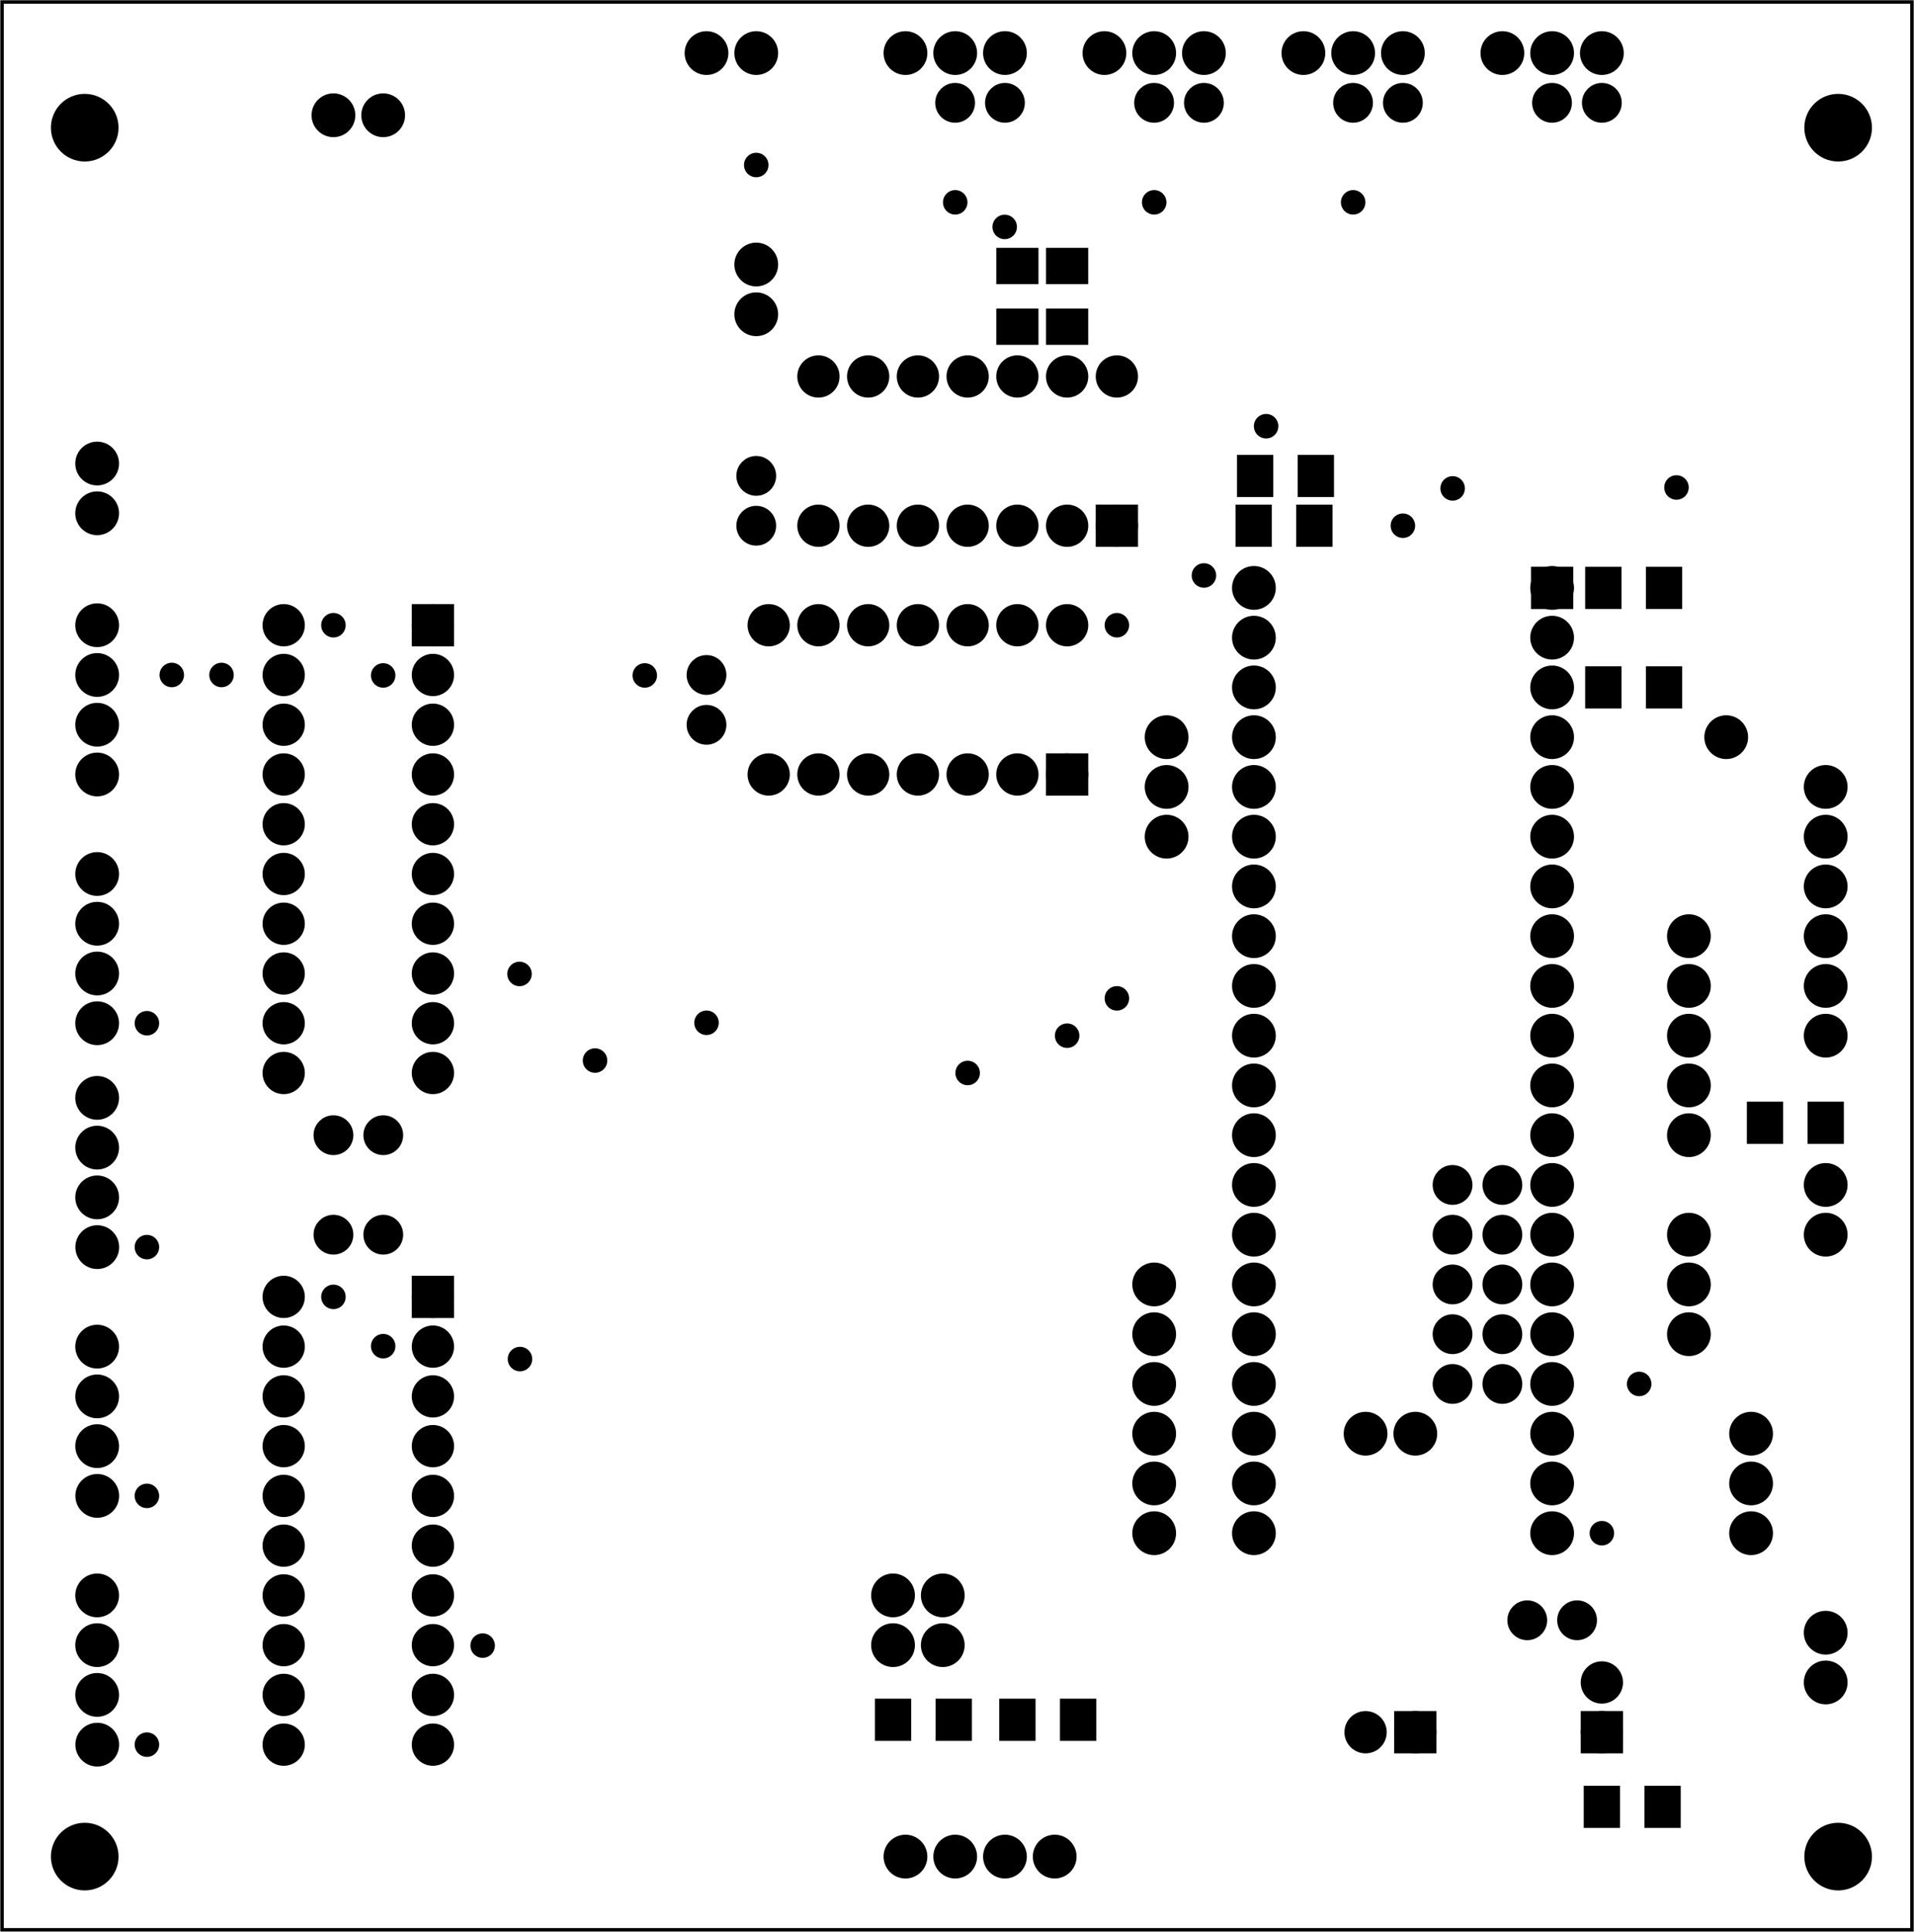 <?xml version='1.0' encoding='UTF-8' standalone='no'?>
<!-- Created with Fritzing (https://fritzing.org/) -->
<svg xmlns="http://www.w3.org/2000/svg" y="0in" x="0in"  baseProfile="tiny" version="1.2" height="3.883in" width="3.848in" viewBox="0 0 277.03 279.564" xmlns:svg="http://www.w3.org/2000/svg">
 <g transform="matrix(-1, 0, 0, 1, 277.03, 0)">
  <g partID="57730">
   <g id="board" >
    <rect id="boardoutline" fill-opacity="0.5" y="0.288" x="0.288"  stroke="black" stroke-width="0.5" fill="none" height="278.988" width="276.454"/>
   </g>
  </g>
  <g partID="1111551">
   <g transform="translate(249.156,94.663)">
    <g id="copper1" >
     <circle cx="3.017" r="0.992" id="connector0pin"  cy="3.017" stroke="black" stroke-width="1.57" fill="black"/>
    </g>
   </g>
  </g>
  <g partID="1124331">
   <g transform="translate(31.356,67.53)">
    <g id="copper1" >
     <circle cx="3.017" r="0.992" id="connector0pin"  cy="3.017" stroke="black" stroke-width="1.57" fill="black"/>
    </g>
   </g>
  </g>
  <g partID="1078811">
   <g transform="translate(42.294,12.001)">
    <g id="copper1" >
     <circle id="connector0pin" cx="2.88" r="1.8"  cy="2.88" stroke="black" stroke-width="2.16" fill="black"/>
     <circle id="connector1pin" cx="10.093" r="1.8"  cy="2.88" stroke="black" stroke-width="2.16" fill="black"/>
    </g>
   </g>
  </g>
  <g partID="1074351">
   <g transform="translate(128.694,12.001)">
    <g id="copper1" >
     <circle id="connector0pin" cx="2.88" r="1.8"  cy="2.88" stroke="black" stroke-width="2.16" fill="black"/>
     <circle id="connector1pin" cx="10.093" r="1.8"  cy="2.88" stroke="black" stroke-width="2.16" fill="black"/>
    </g>
   </g>
  </g>
  <g partID="1070871">
   <g transform="translate(99.894,12.001)">
    <g id="copper1" >
     <circle id="connector0pin" cx="2.88" r="1.8"  cy="2.88" stroke="black" stroke-width="2.16" fill="black"/>
     <circle id="connector1pin" cx="10.093" r="1.8"  cy="2.88" stroke="black" stroke-width="2.16" fill="black"/>
    </g>
   </g>
  </g>
  <g partID="1068341">
   <g transform="translate(71.094,12.001)">
    <g id="copper1" >
     <circle id="connector0pin" cx="2.88" r="1.8"  cy="2.88" stroke="black" stroke-width="2.16" fill="black"/>
     <circle id="connector1pin" cx="10.093" r="1.8"  cy="2.88" stroke="black" stroke-width="2.16" fill="black"/>
    </g>
   </g>
  </g>
  <g partID="1090061">
   <g transform="translate(56.694,197.401)">
    <g id="copper1" >
     <circle id="connector0pin" cx="2.88" r="1.8"  cy="2.88" stroke="black" stroke-width="2.16" fill="black"/>
     <circle id="connector1pin" cx="10.093" r="1.8"  cy="2.88" stroke="black" stroke-width="2.16" fill="black"/>
    </g>
   </g>
  </g>
  <g partID="1085391">
   <g transform="translate(56.694,190.201)">
    <g id="copper1" >
     <circle id="connector0pin" cx="2.88" r="1.8"  cy="2.88" stroke="black" stroke-width="2.16" fill="black"/>
     <circle id="connector1pin" cx="10.093" r="1.8"  cy="2.88" stroke="black" stroke-width="2.16" fill="black"/>
    </g>
   </g>
  </g>
  <g partID="1085261">
   <g transform="translate(56.694,183.001)">
    <g id="copper1" >
     <circle id="connector0pin" cx="2.88" r="1.8"  cy="2.88" stroke="black" stroke-width="2.16" fill="black"/>
     <circle id="connector1pin" cx="10.093" r="1.8"  cy="2.88" stroke="black" stroke-width="2.16" fill="black"/>
    </g>
   </g>
  </g>
  <g partID="1085131">
   <g transform="translate(56.694,175.801)">
    <g id="copper1" >
     <circle id="connector0pin" cx="2.88" r="1.8"  cy="2.88" stroke="black" stroke-width="2.16" fill="black"/>
     <circle id="connector1pin" cx="10.093" r="1.8"  cy="2.88" stroke="black" stroke-width="2.16" fill="black"/>
    </g>
   </g>
  </g>
  <g partID="1084991">
   <g transform="translate(56.694,168.601)">
    <g id="copper1" >
     <circle id="connector0pin" cx="2.88" r="1.8"  cy="2.88" stroke="black" stroke-width="2.16" fill="black"/>
     <circle id="connector1pin" cx="10.093" r="1.8"  cy="2.88" stroke="black" stroke-width="2.16" fill="black"/>
    </g>
   </g>
  </g>
  <g partID="1097010">
   <g transform="translate(9.939,159.221)">
    <g id="copper1" >
     <rect id="connector0pad" fill-opacity="1" y="0.567" x="0.567"  stroke="black" stroke-width="0.72" fill="black" height="5.386" width="4.535"/>
     <rect id="connector1pad" fill-opacity="1" y="0.567" x="9.354"  stroke="black" stroke-width="0.72" fill="black" height="5.386" width="4.535"/>
    </g>
   </g>
  </g>
  <g partID="1053350">
   <g transform="translate(33.551,258.221)">
    <g id="copper1" >
     <rect id="connector0pad" fill-opacity="1" y="0.567" x="0.567"  stroke="black" stroke-width="0.72" fill="black" height="5.386" width="4.535"/>
     <rect id="connector1pad" fill-opacity="1" y="0.567" x="9.354"  stroke="black" stroke-width="0.72" fill="black" height="5.386" width="4.535"/>
    </g>
   </g>
  </g>
  <g partID="1056651">
   <g transform="translate(36.756,197.263)">
    <g id="copper1" >
     <circle cx="3.017" r="0.992" id="connector0pin"  cy="3.017" stroke="black" stroke-width="1.57" fill="black"/>
    </g>
   </g>
  </g>
  <g partID="1057191">
   <g transform="translate(45.88,231.601)">
    <g id="copper1" >
     <circle id="connector0pin" cx="2.88" r="1.8"  cy="2.88" stroke="black" stroke-width="2.16" fill="black"/>
     <circle id="connector1pin" cx="10.093" r="1.8"  cy="2.88" stroke="black" stroke-width="2.16" fill="black"/>
    </g>
   </g>
  </g>
  <g partID="1039831">
   <g transform="translate(119.334,273.721)">
    <g transform="matrix(0,-1,1,0,0,0)">
     <g id="copper1" >
      <g id="copper0" >
       <circle cx="5.04" id="connector0pin" r="2.088"  cy="5.04" stroke="black" stroke-width="2.16" fill="black"/>
       <circle cx="5.04" id="connector1pin" r="2.088"  cy="12.24" stroke="black" stroke-width="2.16" fill="black"/>
       <circle cx="5.04" id="connector2pin" r="2.088"  cy="19.44" stroke="black" stroke-width="2.16" fill="black"/>
       <circle cx="5.04" id="connector3pin" r="2.088"  cy="26.64" stroke="black" stroke-width="2.16" fill="black"/>
      </g>
     </g>
    </g>
   </g>
  </g>
  <g partID="1044030">
   <g transform="translate(132.608,252.14)">
    <g transform="matrix(-1,0,0,-1,0,0)">
     <g id="copper1" >
      <rect id="connector0pad" fill-opacity="1" y="0.567" x="0.567"  stroke="black" stroke-width="0.72" fill="black" height="5.386" width="4.535"/>
      <rect id="connector1pad" fill-opacity="1" y="0.567" x="9.354"  stroke="black" stroke-width="0.72" fill="black" height="5.386" width="4.535"/>
     </g>
    </g>
   </g>
  </g>
  <g partID="1044080">
   <g transform="translate(150.608,252.14)">
    <g transform="matrix(-1,0,0,-1,0,0)">
     <g id="copper1" >
      <rect id="connector0pad" fill-opacity="1" y="0.567" x="0.567"  stroke="black" stroke-width="0.72" fill="black" height="5.386" width="4.535"/>
      <rect id="connector1pad" fill-opacity="1" y="0.567" x="9.354"  stroke="black" stroke-width="0.72" fill="black" height="5.386" width="4.535"/>
     </g>
    </g>
   </g>
  </g>
  <g partID="1019471">
   <g transform="translate(67.134,212.521)">
    <g transform="matrix(0,-1,1,0,0,0)">
     <g id="copper1" >
      <g id="copper0" >
       <circle cx="5.04" id="connector0pin" r="2.088"  cy="5.04" stroke="black" stroke-width="2.16" fill="black"/>
       <circle cx="5.04" id="connector1pin" r="2.088"  cy="12.24" stroke="black" stroke-width="2.16" fill="black"/>
      </g>
     </g>
    </g>
   </g>
  </g>
  <g partID="1026741">
   <g transform="translate(216.534,21.721)">
    <g transform="matrix(0,-1,1,0,0,0)">
     <g id="copper1" >
      <g id="copper0" >
       <circle cx="5.04" id="connector0pin" r="2.088"  cy="5.04" stroke="black" stroke-width="2.16" fill="black"/>
       <circle cx="5.04" id="connector1pin" r="2.088"  cy="12.24" stroke="black" stroke-width="2.16" fill="black"/>
      </g>
     </g>
    </g>
   </g>
  </g>
  <g partID="1039091">
   <g transform="translate(135.534,235.921)">
    <g transform="matrix(0,-1,1,0,0,0)">
     <g id="copper1" >
      <g id="copper0" >
       <circle cx="5.04" id="connector0pin" r="2.088"  cy="5.04" stroke="black" stroke-width="2.16" fill="black"/>
       <circle cx="5.04" id="connector1pin" r="2.088"  cy="12.24" stroke="black" stroke-width="2.16" fill="black"/>
      </g>
     </g>
    </g>
   </g>
  </g>
  <g partID="1034371">
   <g transform="translate(135.534,243.121)">
    <g transform="matrix(0,-1,1,0,0,0)">
     <g id="copper1" >
      <g id="copper0" >
       <circle cx="5.04" id="connector0pin" r="2.088"  cy="5.04" stroke="black" stroke-width="2.16" fill="black"/>
       <circle cx="5.04" id="connector1pin" r="2.088"  cy="12.24" stroke="black" stroke-width="2.16" fill="black"/>
      </g>
     </g>
    </g>
   </g>
  </g>
  <g partID="987581">
   <g transform="translate(204.156,235.13)">
    <g id="copper1" >
     <circle cx="3.017" r="0.992" id="connector0pin"  cy="3.017" stroke="black" stroke-width="1.57" fill="black"/>
    </g>
   </g>
  </g>
  <g partID="989521">
   <g transform="translate(70.956,73.063)">
    <g id="copper1" >
     <circle cx="3.017" r="0.992" id="connector0pin"  cy="3.017" stroke="black" stroke-width="1.57" fill="black"/>
    </g>
   </g>
  </g>
  <g partID="991431">
   <g transform="translate(63.756,67.663)">
    <g id="copper1" >
     <circle cx="3.017" r="0.992" id="connector0pin"  cy="3.017" stroke="black" stroke-width="1.57" fill="black"/>
    </g>
   </g>
  </g>
  <g partID="992701">
   <g transform="translate(218.556,94.73)">
    <g id="copper1" >
     <circle cx="3.017" r="0.992" id="connector0pin"  cy="3.017" stroke="black" stroke-width="1.57" fill="black"/>
    </g>
   </g>
  </g>
  <g partID="993451">
   <g transform="translate(218.556,191.797)">
    <g id="copper1" >
     <circle cx="3.017" r="0.992" id="connector0pin"  cy="3.017" stroke="black" stroke-width="1.57" fill="black"/>
    </g>
   </g>
  </g>
  <g partID="1001651">
   <g transform="translate(218.68,175.801)">
    <g id="copper1" >
     <circle id="connector0pin" cx="2.88" r="1.8"  cy="2.88" stroke="black" stroke-width="2.16" fill="black"/>
     <circle id="connector1pin" cx="10.093" r="1.8"  cy="2.88" stroke="black" stroke-width="2.16" fill="black"/>
    </g>
   </g>
  </g>
  <g partID="999741">
   <g transform="translate(218.68,161.401)">
    <g id="copper1" >
     <circle id="connector0pin" cx="2.88" r="1.8"  cy="2.88" stroke="black" stroke-width="2.16" fill="black"/>
     <circle id="connector1pin" cx="10.093" r="1.8"  cy="2.88" stroke="black" stroke-width="2.16" fill="black"/>
    </g>
   </g>
  </g>
  <g partID="1005031">
   <g transform="translate(187.89,150.463)">
    <g id="copper1" >
     <circle cx="3.017" r="0.992" id="connector0pin"  cy="3.017" stroke="black" stroke-width="1.57" fill="black"/>
    </g>
   </g>
  </g>
  <g partID="1005391">
   <g transform="translate(180.69,94.73)">
    <g id="copper1" >
     <circle cx="3.017" r="0.992" id="connector0pin"  cy="3.017" stroke="black" stroke-width="1.57" fill="black"/>
    </g>
   </g>
  </g>
  <g partID="963301">
   <g transform="translate(128.596,29.823)">
    <g id="copper1" >
     <circle cx="3.017" r="0.992" id="connector0pin"  cy="3.017" stroke="black" stroke-width="1.57" fill="black"/>
    </g>
   </g>
  </g>
  <g partID="963501">
   <g transform="translate(90.756,58.663)">
    <g id="copper1" >
     <circle cx="3.017" r="0.992" id="connector0pin"  cy="3.017" stroke="black" stroke-width="1.57" fill="black"/>
    </g>
   </g>
  </g>
  <g partID="968411">
   <g transform="translate(171.756,144.997)">
    <g id="copper1" >
     <circle cx="3.017" r="0.992" id="connector0pin"  cy="3.017" stroke="black" stroke-width="1.57" fill="black"/>
    </g>
   </g>
  </g>
  <g partID="970401">
   <g transform="translate(198.823,137.93)">
    <g id="copper1" >
     <circle cx="3.017" r="0.992" id="connector0pin"  cy="3.017" stroke="black" stroke-width="1.57" fill="black"/>
    </g>
   </g>
  </g>
  <g partID="971961">
   <g transform="translate(198.756,193.663)">
    <g id="copper1" >
     <circle cx="3.017" r="0.992" id="connector0pin"  cy="3.017" stroke="black" stroke-width="1.57" fill="black"/>
    </g>
   </g>
  </g>
  <g partID="972611">
   <g transform="translate(133.956,152.263)">
    <g id="copper1" >
     <circle cx="3.017" r="0.992" id="connector0pin"  cy="3.017" stroke="black" stroke-width="1.57" fill="black"/>
    </g>
   </g>
  </g>
  <g partID="977931">
   <g transform="translate(112.356,87.463)">
    <g id="copper1" >
     <circle cx="3.017" r="0.992" id="connector0pin"  cy="3.017" stroke="black" stroke-width="1.57" fill="black"/>
    </g>
   </g>
  </g>
  <g partID="978111">
   <g transform="translate(99.756,80.263)">
    <g id="copper1" >
     <circle cx="3.017" r="0.992" id="connector0pin"  cy="3.017" stroke="black" stroke-width="1.57" fill="black"/>
    </g>
   </g>
  </g>
  <g partID="957261">
   <g transform="translate(78.156,26.263)">
    <g id="copper1" >
     <circle cx="3.017" r="0.992" id="connector0pin"  cy="3.017" stroke="black" stroke-width="1.57" fill="black"/>
    </g>
   </g>
  </g>
  <g partID="957361">
   <g transform="translate(106.956,26.263)">
    <g id="copper1" >
     <circle cx="3.017" r="0.992" id="connector0pin"  cy="3.017" stroke="black" stroke-width="1.57" fill="black"/>
    </g>
   </g>
  </g>
  <g partID="957461">
   <g transform="translate(135.756,26.263)">
    <g id="copper1" >
     <circle cx="3.017" r="0.992" id="connector0pin"  cy="3.017" stroke="black" stroke-width="1.57" fill="black"/>
    </g>
   </g>
  </g>
  <g partID="957861">
   <g transform="translate(162.534,33.241)">
    <g id="copper1" >
     <g id="copper0" >
      <circle cx="5.04" id="connector0pin" r="2.088"  cy="5.04" stroke="black" stroke-width="2.16" fill="black"/>
      <circle cx="5.04" id="connector1pin" r="2.088"  cy="12.24" stroke="black" stroke-width="2.16" fill="black"/>
     </g>
    </g>
   </g>
  </g>
  <g partID="959161">
   <g transform="translate(164.556,20.863)">
    <g id="copper1" >
     <circle cx="3.017" r="0.992" id="connector0pin"  cy="3.017" stroke="black" stroke-width="1.57" fill="black"/>
    </g>
   </g>
  </g>
  <g partID="921121">
   <g transform="translate(164.694,78.961)">
    <g transform="matrix(0,-1,1,0,0,0)">
     <g id="copper1" >
      <circle id="connector0pin" cx="2.88" r="1.8"  cy="2.88" stroke="black" stroke-width="2.16" fill="black"/>
      <circle id="connector1pin" cx="10.093" r="1.8"  cy="2.88" stroke="black" stroke-width="2.16" fill="black"/>
     </g>
    </g>
   </g>
  </g>
  <g partID="948431">
   <g transform="translate(119.556,146.863)">
    <g id="copper1" >
     <circle cx="3.017" r="0.992" id="connector0pin"  cy="3.017" stroke="black" stroke-width="1.57" fill="black"/>
    </g>
   </g>
  </g>
  <g partID="950631">
   <g transform="translate(171.894,107.774)">
    <g transform="matrix(0,-1,1,0,0,0)">
     <g id="copper1" >
      <circle id="connector0pin" cx="2.88" r="1.8"  cy="2.88" stroke="black" stroke-width="2.16" fill="black"/>
      <circle id="connector1pin" cx="10.093" r="1.8"  cy="2.88" stroke="black" stroke-width="2.16" fill="black"/>
     </g>
    </g>
   </g>
  </g>
  <g partID="849501">
   <g transform="translate(252.756,249.463)">
    <g id="copper1" >
     <circle cx="3.017" r="0.992" id="connector0pin"  cy="3.017" stroke="black" stroke-width="1.57" fill="black"/>
    </g>
   </g>
  </g>
  <g partID="851081">
   <g transform="translate(252.756,213.463)">
    <g id="copper1" >
     <circle cx="3.017" r="0.992" id="connector0pin"  cy="3.017" stroke="black" stroke-width="1.57" fill="black"/>
    </g>
   </g>
  </g>
  <g partID="852661">
   <g transform="translate(252.756,177.463)">
    <g id="copper1" >
     <circle cx="3.017" r="0.992" id="connector0pin"  cy="3.017" stroke="black" stroke-width="1.57" fill="black"/>
    </g>
   </g>
  </g>
  <g partID="854241">
   <g transform="translate(252.756,145.063)">
    <g id="copper1" >
     <circle cx="3.017" r="0.992" id="connector0pin"  cy="3.017" stroke="black" stroke-width="1.57" fill="black"/>
    </g>
   </g>
  </g>
  <g partID="888431">
   <g transform="translate(241.956,94.663)">
    <g id="copper1" >
     <circle cx="3.017" r="0.992" id="connector0pin"  cy="3.017" stroke="black" stroke-width="1.57" fill="black"/>
    </g>
   </g>
  </g>
  <g partID="897901">
   <g transform="translate(225.756,184.663)">
    <g id="copper1" >
     <circle cx="3.017" r="0.992" id="connector0pin"  cy="3.017" stroke="black" stroke-width="1.57" fill="black"/>
    </g>
   </g>
  </g>
  <g partID="899061">
   <g transform="translate(225.756,87.463)">
    <g id="copper1" >
     <circle cx="3.017" r="0.992" id="connector0pin"  cy="3.017" stroke="black" stroke-width="1.57" fill="black"/>
    </g>
   </g>
  </g>
  <g partID="821241">
   <g transform="translate(112.356,141.463)">
    <g id="copper1" >
     <circle cx="3.017" r="0.992" id="connector0pin"  cy="3.017" stroke="black" stroke-width="1.57" fill="black"/>
    </g>
   </g>
  </g>
  <g partID="793580">
   <g transform="translate(98.408,79.341)">
    <g transform="matrix(-1,0,0,-1,0,0)">
     <g id="copper1" >
      <rect id="connector0pad" fill-opacity="1" y="0.567" x="0.567"  stroke="black" stroke-width="0.72" fill="black" height="5.386" width="4.535"/>
      <rect id="connector1pad" fill-opacity="1" y="0.567" x="9.354"  stroke="black" stroke-width="0.72" fill="black" height="5.386" width="4.535"/>
     </g>
    </g>
   </g>
  </g>
  <g partID="793520">
   <g transform="translate(83.739,65.621)">
    <g id="copper1" >
     <rect id="connector0pad" fill-opacity="1" y="0.567" x="0.567"  stroke="black" stroke-width="0.72" fill="black" height="5.386" width="4.535"/>
     <rect id="connector1pad" fill-opacity="1" y="0.567" x="9.354"  stroke="black" stroke-width="0.72" fill="black" height="5.386" width="4.535"/>
    </g>
   </g>
  </g>
  <g partID="789190">
   <g transform="translate(33.339,96.221)">
    <g id="copper1" >
     <rect id="connector0pad" fill-opacity="1" y="0.567" x="0.567"  stroke="black" stroke-width="0.72" fill="black" height="5.386" width="4.535"/>
     <rect id="connector1pad" fill-opacity="1" y="0.567" x="9.354"  stroke="black" stroke-width="0.72" fill="black" height="5.386" width="4.535"/>
    </g>
   </g>
  </g>
  <g partID="788750">
   <g transform="translate(119.314,50.115)">
    <g transform="matrix(0,-1,1,0,0,0)">
     <g id="copper1" >
      <rect id="connector0pad" fill-opacity="1" y="0.567" x="0.567"  stroke="black" stroke-width="0.72" fill="black" height="5.386" width="4.535"/>
      <rect id="connector1pad" fill-opacity="1" y="0.567" x="9.354"  stroke="black" stroke-width="0.72" fill="black" height="5.386" width="4.535"/>
     </g>
    </g>
   </g>
  </g>
  <g partID="788310">
   <g transform="translate(126.514,50.115)">
    <g transform="matrix(0,-1,1,0,0,0)">
     <g id="copper1" >
      <rect id="connector0pad" fill-opacity="1" y="0.567" x="0.567"  stroke="black" stroke-width="0.72" fill="black" height="5.386" width="4.535"/>
      <rect id="connector1pad" fill-opacity="1" y="0.567" x="9.354"  stroke="black" stroke-width="0.72" fill="black" height="5.386" width="4.535"/>
     </g>
    </g>
   </g>
  </g>
  <g partID="787910">
   <g transform="translate(33.339,81.821)">
    <g id="copper1" >
     <rect id="connector0pad" fill-opacity="1" y="0.567" x="0.567"  stroke="black" stroke-width="0.72" fill="black" height="5.386" width="4.535"/>
     <rect id="connector1pad" fill-opacity="1" y="0.567" x="9.354"  stroke="black" stroke-width="0.72" fill="black" height="5.386" width="4.535"/>
    </g>
   </g>
  </g>
  <g partID="828641">
   <g transform="translate(42.156,218.863)">
    <g id="copper1" >
     <circle cx="3.017" r="0.992" id="connector0pin"  cy="3.017" stroke="black" stroke-width="1.57" fill="black"/>
    </g>
   </g>
  </g>
  <g partID="690211">
   <g transform="translate(4.838,12.345)">
    <g id="copper1" >
     <circle cx="6.135" r="4.535" id="nonconn0"  cy="6.135" stroke="black" stroke-width="0.72" fill="black"/>
    </g>
   </g>
  </g>
  <g partID="690201">
   <g transform="translate(4.838,262.546)">
    <g id="copper1" >
     <circle cx="6.135" r="4.535" id="nonconn0"  cy="6.135" stroke="black" stroke-width="0.72" fill="black"/>
    </g>
   </g>
  </g>
  <g partID="690181">
   <g transform="translate(258.638,12.345)">
    <g id="copper1" >
     <circle cx="6.135" r="4.535" id="nonconn0"  cy="6.135" stroke="black" stroke-width="0.72" fill="black"/>
    </g>
   </g>
  </g>
  <g partID="690151">
   <g transform="translate(258.638,262.546)">
    <g id="copper1" >
     <circle cx="6.135" r="4.535" id="nonconn0"  cy="6.135" stroke="black" stroke-width="0.72" fill="black"/>
    </g>
   </g>
  </g>
  <g partID="964571">
   <g transform="translate(22.134,101.641)">
    <g id="copper1" >
     <g id="copper0" >
      <circle cx="5.04" id="connector0pin" r="2.088"  cy="5.04" stroke="black" stroke-width="2.16" fill="black"/>
     </g>
    </g>
   </g>
  </g>
  <g partID="604561">
   <g transform="translate(257.934,107.041)">
    <g id="copper1" >
     <g id="copper0" >
      <circle cx="5.04" id="connector0pin" r="2.088"  cy="5.04" stroke="black" stroke-width="2.16" fill="black"/>
     </g>
    </g>
   </g>
  </g>
  <g partID="1111611">
   <g transform="translate(257.934,85.441)">
    <g id="copper1" >
     <g id="copper0" >
      <circle cx="5.04" id="connector0pin" r="2.088"  cy="5.04" stroke="black" stroke-width="2.16" fill="black"/>
     </g>
    </g>
   </g>
  </g>
  <g partID="965441">
   <g transform="translate(257.934,69.241)">
    <g id="copper1" >
     <g id="copper0" >
      <circle cx="5.04" id="connector0pin" r="2.088"  cy="5.04" stroke="black" stroke-width="2.16" fill="black"/>
     </g>
    </g>
   </g>
  </g>
  <g partID="1112321">
   <g transform="translate(257.934,99.841)">
    <g id="copper1" >
     <g id="copper0" >
      <circle cx="5.04" id="connector0pin" r="2.088"  cy="5.04" stroke="black" stroke-width="2.16" fill="black"/>
     </g>
    </g>
   </g>
  </g>
  <g partID="604541">
   <g transform="translate(257.934,92.641)">
    <g id="copper1" >
     <g id="copper0" >
      <circle cx="5.04" id="connector0pin" r="2.088"  cy="5.04" stroke="black" stroke-width="2.16" fill="black"/>
     </g>
    </g>
   </g>
  </g>
  <g partID="573691">
   <g transform="translate(103.134,116.041)">
    <g id="copper1" >
     <g id="copper0" >
      <circle cx="5.04" id="connector0pin" r="2.088"  cy="5.04" stroke="black" stroke-width="2.16" fill="black"/>
     </g>
    </g>
   </g>
  </g>
  <g partID="573671">
   <g transform="translate(103.134,108.841)">
    <g id="copper1" >
     <g id="copper0" >
      <circle cx="5.04" id="connector0pin" r="2.088"  cy="5.04" stroke="black" stroke-width="2.16" fill="black"/>
     </g>
    </g>
   </g>
  </g>
  <g partID="573651">
   <g transform="translate(103.134,101.641)">
    <g id="copper1" >
     <g id="copper0" >
      <circle cx="5.04" id="connector0pin" r="2.088"  cy="5.04" stroke="black" stroke-width="2.16" fill="black"/>
     </g>
    </g>
   </g>
  </g>
  <g partID="578181">
   <g transform="translate(104.934,216.841)">
    <g id="copper1" >
     <g id="copper0" >
      <circle cx="5.04" id="connector0pin" r="2.088"  cy="5.04" stroke="black" stroke-width="2.16" fill="black"/>
     </g>
    </g>
   </g>
  </g>
  <g partID="979421">
   <g transform="translate(104.934,209.641)">
    <g id="copper1" >
     <g id="copper0" >
      <circle cx="5.04" id="connector0pin" r="2.088"  cy="5.04" stroke="black" stroke-width="2.16" fill="black"/>
     </g>
    </g>
   </g>
  </g>
  <g partID="979401">
   <g transform="translate(104.934,202.441)">
    <g id="copper1" >
     <g id="copper0" >
      <circle cx="5.04" id="connector0pin" r="2.088"  cy="5.04" stroke="black" stroke-width="2.16" fill="black"/>
     </g>
    </g>
   </g>
  </g>
  <g partID="979381">
   <g transform="translate(104.934,195.241)">
    <g id="copper1" >
     <g id="copper0" >
      <circle cx="5.04" id="connector0pin" r="2.088"  cy="5.04" stroke="black" stroke-width="2.16" fill="black"/>
     </g>
    </g>
   </g>
  </g>
  <g partID="979291">
   <g transform="translate(104.934,188.041)">
    <g id="copper1" >
     <g id="copper0" >
      <circle cx="5.04" id="connector0pin" r="2.088"  cy="5.04" stroke="black" stroke-width="2.16" fill="black"/>
     </g>
    </g>
   </g>
  </g>
  <g partID="979111">
   <g transform="translate(104.934,180.841)">
    <g id="copper1" >
     <g id="copper0" >
      <circle cx="5.04" id="connector0pin" r="2.088"  cy="5.04" stroke="black" stroke-width="2.16" fill="black"/>
     </g>
    </g>
   </g>
  </g>
  <g partID="630561">
   <g transform="translate(37.614,254.641)">
    <g transform="matrix(0,-1,1,0,0,0)">
     <g id="copper1" >
      <g id="copper0" >
       <rect id="rect11" y="5.58" x="1.98"  stroke="black" stroke-width="2.16" fill="black" height="3.96" width="3.96"/>
       <circle cx="3.96" r="1.98" id="connector0pin"  cy="7.56" stroke="black" stroke-width="2.16" fill="black"/>
       <circle cx="11.16" r="1.98" id="connector1pin"  cy="7.56" stroke="black" stroke-width="2.16" fill="black"/>
      </g>
     </g>
    </g>
   </g>
  </g>
  <g partID="595771">
   <g transform="translate(68.214,243.121)">
    <g id="copper1" >
     <g id="copper0" >
      <rect id="rect11" y="5.58" x="1.98"  stroke="black" stroke-width="2.16" fill="black" height="3.96" width="3.96"/>
      <circle cx="3.96" r="1.98" id="connector0pin"  cy="7.56" stroke="black" stroke-width="2.16" fill="black"/>
      <circle cx="11.16" r="1.98" id="connector1pin"  cy="7.56" stroke="black" stroke-width="2.16" fill="black"/>
     </g>
    </g>
   </g>
  </g>
  <g partID="608161">
   <g transform="translate(257.92,247.441)">
    <g id="copper1" >
     <g id="copper0" >
      <circle cx="5.04" id="connector0pin" r="2.088"  cy="5.04" stroke="black" stroke-width="2.16" fill="black"/>
     </g>
    </g>
   </g>
  </g>
  <g partID="608081">
   <g transform="translate(257.92,211.441)">
    <g id="copper1" >
     <g id="copper0" >
      <circle cx="5.04" id="connector0pin" r="2.088"  cy="5.04" stroke="black" stroke-width="2.16" fill="black"/>
     </g>
    </g>
   </g>
  </g>
  <g partID="607241">
   <g transform="translate(257.92,175.441)">
    <g id="copper1" >
     <g id="copper0" >
      <circle cx="5.04" id="connector0pin" r="2.088"  cy="5.04" stroke="black" stroke-width="2.16" fill="black"/>
     </g>
    </g>
   </g>
  </g>
  <g partID="605561">
   <g transform="translate(257.934,62.041)">
    <g id="copper1" >
     <g id="copper0" >
      <circle cx="5.04" id="connector0pin" r="2.088"  cy="5.04" stroke="black" stroke-width="2.16" fill="black"/>
     </g>
    </g>
   </g>
  </g>
  <g partID="604361">
   <g transform="translate(257.934,143.041)">
    <g id="copper1" >
     <g id="copper0" >
      <circle cx="5.04" id="connector0pin" r="2.088"  cy="5.04" stroke="black" stroke-width="2.16" fill="black"/>
     </g>
    </g>
   </g>
  </g>
  <g partID="608171">
   <g transform="translate(257.934,240.241)">
    <g id="copper1" >
     <g id="copper0" >
      <circle cx="5.04" id="connector0pin" r="2.088"  cy="5.04" stroke="black" stroke-width="2.16" fill="black"/>
     </g>
    </g>
   </g>
  </g>
  <g partID="608091">
   <g transform="translate(257.934,204.241)">
    <g id="copper1" >
     <g id="copper0" >
      <circle cx="5.04" id="connector0pin" r="2.088"  cy="5.04" stroke="black" stroke-width="2.16" fill="black"/>
     </g>
    </g>
   </g>
  </g>
  <g partID="607251">
   <g transform="translate(257.934,168.241)">
    <g id="copper1" >
     <g id="copper0" >
      <circle cx="5.04" id="connector0pin" r="2.088"  cy="5.04" stroke="black" stroke-width="2.16" fill="black"/>
     </g>
    </g>
   </g>
  </g>
  <g partID="604371">
   <g transform="translate(257.934,135.841)">
    <g id="copper1" >
     <g id="copper0" >
      <circle cx="5.04" id="connector0pin" r="2.088"  cy="5.04" stroke="black" stroke-width="2.16" fill="black"/>
     </g>
    </g>
   </g>
  </g>
  <g partID="608181">
   <g transform="translate(257.934,225.841)">
    <g id="copper1" >
     <g id="copper0" >
      <circle cx="5.04" id="connector0pin" r="2.088"  cy="5.04" stroke="black" stroke-width="2.16" fill="black"/>
     </g>
    </g>
   </g>
  </g>
  <g partID="608101">
   <g transform="translate(257.934,189.841)">
    <g id="copper1" >
     <g id="copper0" >
      <circle cx="5.04" id="connector0pin" r="2.088"  cy="5.04" stroke="black" stroke-width="2.16" fill="black"/>
     </g>
    </g>
   </g>
  </g>
  <g partID="607261">
   <g transform="translate(257.934,153.841)">
    <g id="copper1" >
     <g id="copper0" >
      <circle cx="5.04" id="connector0pin" r="2.088"  cy="5.04" stroke="black" stroke-width="2.16" fill="black"/>
     </g>
    </g>
   </g>
  </g>
  <g partID="604381">
   <g transform="translate(257.934,121.441)">
    <g id="copper1" >
     <g id="copper0" >
      <circle cx="5.04" id="connector0pin" r="2.088"  cy="5.04" stroke="black" stroke-width="2.16" fill="black"/>
     </g>
    </g>
   </g>
  </g>
  <g partID="608191">
   <g transform="translate(257.934,233.041)">
    <g id="copper1" >
     <g id="copper0" >
      <circle cx="5.04" id="connector0pin" r="2.088"  cy="5.04" stroke="black" stroke-width="2.16" fill="black"/>
     </g>
    </g>
   </g>
  </g>
  <g partID="608111">
   <g transform="translate(257.934,197.041)">
    <g id="copper1" >
     <g id="copper0" >
      <circle cx="5.04" id="connector0pin" r="2.088"  cy="5.04" stroke="black" stroke-width="2.16" fill="black"/>
     </g>
    </g>
   </g>
  </g>
  <g partID="607271">
   <g transform="translate(257.934,161.041)">
    <g id="copper1" >
     <g id="copper0" >
      <circle cx="5.04" id="connector0pin" r="2.088"  cy="5.04" stroke="black" stroke-width="2.16" fill="black"/>
     </g>
    </g>
   </g>
  </g>
  <g partID="604391">
   <g transform="translate(257.934,128.641)">
    <g id="copper1" >
     <g id="copper0" >
      <circle cx="5.04" id="connector0pin" r="2.088"  cy="5.04" stroke="black" stroke-width="2.16" fill="black"/>
     </g>
    </g>
   </g>
  </g>
  <g partID="475141">
   <g transform="translate(97.734,12.721)">
    <g transform="matrix(0,-1,1,0,0,0)">
     <g id="copper1" >
      <g id="copper0" >
       <circle cx="5.04" id="connector0pin" r="2.088"  cy="5.04" stroke="black" stroke-width="2.16" fill="black"/>
      </g>
     </g>
    </g>
   </g>
  </g>
  <g partID="475101">
   <g transform="translate(126.446,12.632)">
    <g transform="matrix(0.017,-1,1,0.017,0,0)">
     <g id="copper1" >
      <g id="copper0" >
       <circle cx="5.04" id="connector0pin" r="2.088"  cy="5.04" stroke="black" stroke-width="2.16" fill="black"/>
      </g>
     </g>
    </g>
   </g>
  </g>
  <g partID="475081">
   <g transform="translate(68.934,12.721)">
    <g transform="matrix(0,-1,1,0,0,0)">
     <g id="copper1" >
      <g id="copper0" >
       <circle cx="5.04" id="connector0pin" r="2.088"  cy="5.04" stroke="black" stroke-width="2.16" fill="black"/>
      </g>
     </g>
    </g>
   </g>
  </g>
  <g partID="731881">
   <g transform="translate(169.734,2.641)">
    <g id="copper1" >
     <g id="copper0" >
      <circle cx="5.04" id="connector0pin" r="2.088"  cy="5.04" stroke="black" stroke-width="2.16" fill="black"/>
     </g>
    </g>
   </g>
  </g>
  <g partID="649261">
   <g transform="translate(143.814,12.721)">
    <g transform="matrix(-1,0,0,-1,0,0)">
     <g id="copper1" >
      <g id="copper0" >
       <circle cx="5.04" id="connector0pin" r="2.088"  cy="5.04" stroke="black" stroke-width="2.16" fill="black"/>
      </g>
     </g>
    </g>
   </g>
  </g>
  <g partID="731891">
   <g transform="translate(162.534,2.641)">
    <g id="copper1" >
     <g id="copper0" >
      <circle cx="5.04" id="connector0pin" r="2.088"  cy="5.04" stroke="black" stroke-width="2.16" fill="black"/>
     </g>
    </g>
   </g>
  </g>
  <g partID="649251">
   <g transform="translate(151.014,12.721)">
    <g transform="matrix(-1,0,0,-1,0,0)">
     <g id="copper1" >
      <g id="copper0" >
       <circle cx="5.04" id="connector0pin" r="2.088"  cy="5.04" stroke="black" stroke-width="2.16" fill="black"/>
      </g>
     </g>
    </g>
   </g>
  </g>
  <g partID="649221">
   <g transform="translate(104.934,12.721)">
    <g transform="matrix(0,-1,1,0,0,0)">
     <g id="copper1" >
      <g id="copper0" >
       <circle cx="5.04" id="connector0pin" r="2.088"  cy="5.04" stroke="black" stroke-width="2.16" fill="black"/>
      </g>
     </g>
    </g>
   </g>
  </g>
  <g partID="649211">
   <g transform="translate(112.134,12.721)">
    <g transform="matrix(0,-1,1,0,0,0)">
     <g id="copper1" >
      <g id="copper0" >
       <circle cx="5.04" id="connector0pin" r="2.088"  cy="5.04" stroke="black" stroke-width="2.16" fill="black"/>
      </g>
     </g>
    </g>
   </g>
  </g>
  <g partID="649181">
   <g transform="translate(76.134,12.721)">
    <g transform="matrix(0,-1,1,0,0,0)">
     <g id="copper1" >
      <g id="copper0" >
       <circle cx="5.04" id="connector0pin" r="2.088"  cy="5.04" stroke="black" stroke-width="2.16" fill="black"/>
      </g>
     </g>
    </g>
   </g>
  </g>
  <g partID="649171">
   <g transform="translate(83.334,12.721)">
    <g transform="matrix(0,-1,1,0,0,0)">
     <g id="copper1" >
      <g id="copper0" >
       <circle cx="5.04" id="connector0pin" r="2.088"  cy="5.04" stroke="black" stroke-width="2.16" fill="black"/>
      </g>
     </g>
    </g>
   </g>
  </g>
  <g partID="649151">
   <g transform="translate(54.534,12.721)">
    <g transform="matrix(0,-1,1,0,0,0)">
     <g id="copper1" >
      <g id="copper0" >
       <circle cx="5.04" id="connector0pin" r="2.088"  cy="5.04" stroke="black" stroke-width="2.16" fill="black"/>
      </g>
     </g>
    </g>
   </g>
  </g>
  <g partID="649131">
   <g transform="translate(47.334,12.721)">
    <g transform="matrix(0,-1,1,0,0,0)">
     <g id="copper1" >
      <g id="copper0" >
       <circle cx="5.04" id="connector0pin" r="2.088"  cy="5.04" stroke="black" stroke-width="2.16" fill="black"/>
      </g>
     </g>
    </g>
   </g>
  </g>
  <g partID="475061">
   <g transform="translate(40.134,12.721)">
    <g transform="matrix(0,-1,1,0,0,0)">
     <g id="copper1" >
      <g id="copper0" >
       <circle cx="5.04" id="connector0pin" r="2.088"  cy="5.04" stroke="black" stroke-width="2.16" fill="black"/>
      </g>
     </g>
    </g>
   </g>
  </g>
  <g partID="552331">
   <g transform="translate(210.054,183.361)">
    <g id="copper1" >
     <g id="copper0" >
      <rect id="square" y="2.34" x="2.34"  stroke="black" stroke-width="2.16" fill="black" height="3.96" width="3.96"/>
      <circle cx="4.32" id="connector0pin" r="1.98"  cy="4.32" stroke="black" stroke-width="2.16" fill="black"/>
      <circle cx="25.92" id="connector19pin" r="1.98"  cy="4.32" stroke="black" stroke-width="2.16" fill="black"/>
      <circle cx="4.32" id="connector1pin" r="1.98"  cy="11.52" stroke="black" stroke-width="2.16" fill="black"/>
      <circle cx="25.92" id="connector18pin" r="1.98"  cy="11.52" stroke="black" stroke-width="2.16" fill="black"/>
      <circle cx="4.32" id="connector2pin" r="1.98"  cy="18.72" stroke="black" stroke-width="2.16" fill="black"/>
      <circle cx="25.92" id="connector17pin" r="1.98"  cy="18.72" stroke="black" stroke-width="2.16" fill="black"/>
      <circle cx="4.32" id="connector3pin" r="1.98"  cy="25.92" stroke="black" stroke-width="2.16" fill="black"/>
      <circle cx="25.92" id="connector16pin" r="1.98"  cy="25.92" stroke="black" stroke-width="2.16" fill="black"/>
      <circle cx="4.32" id="connector4pin" r="1.98"  cy="33.12" stroke="black" stroke-width="2.16" fill="black"/>
      <circle cx="25.92" id="connector15pin" r="1.98"  cy="33.12" stroke="black" stroke-width="2.16" fill="black"/>
      <circle cx="4.32" id="connector5pin" r="1.98"  cy="40.32" stroke="black" stroke-width="2.16" fill="black"/>
      <circle cx="25.92" id="connector14pin" r="1.98"  cy="40.32" stroke="black" stroke-width="2.16" fill="black"/>
      <circle cx="4.32" id="connector6pin" r="1.98"  cy="47.52" stroke="black" stroke-width="2.16" fill="black"/>
      <circle cx="25.92" id="connector13pin" r="1.98"  cy="47.52" stroke="black" stroke-width="2.16" fill="black"/>
      <circle cx="4.32" id="connector7pin" r="1.98"  cy="54.72" stroke="black" stroke-width="2.16" fill="black"/>
      <circle cx="25.92" id="connector12pin" r="1.98"  cy="54.72" stroke="black" stroke-width="2.16" fill="black"/>
      <circle cx="4.32" id="connector8pin" r="1.98"  cy="61.92" stroke="black" stroke-width="2.16" fill="black"/>
      <circle cx="25.92" id="connector11pin" r="1.98"  cy="61.92" stroke="black" stroke-width="2.16" fill="black"/>
      <circle cx="4.32" id="connector9pin" r="1.98"  cy="69.12" stroke="black" stroke-width="2.16" fill="black"/>
      <circle cx="25.92" id="connector10pin" r="1.98"  cy="69.12" stroke="black" stroke-width="2.16" fill="black"/>
     </g>
    </g>
   </g>
  </g>
  <g partID="532011">
   <g transform="translate(210.054,86.161)">
    <g id="copper1" >
     <g id="copper0" >
      <rect id="square" y="2.34" x="2.34"  stroke="black" stroke-width="2.16" fill="black" height="3.96" width="3.96"/>
      <circle cx="4.32" id="connector0pin" r="1.98"  cy="4.32" stroke="black" stroke-width="2.16" fill="black"/>
      <circle cx="25.92" id="connector19pin" r="1.98"  cy="4.32" stroke="black" stroke-width="2.16" fill="black"/>
      <circle cx="4.32" id="connector1pin" r="1.98"  cy="11.52" stroke="black" stroke-width="2.16" fill="black"/>
      <circle cx="25.92" id="connector18pin" r="1.98"  cy="11.52" stroke="black" stroke-width="2.16" fill="black"/>
      <circle cx="4.32" id="connector2pin" r="1.98"  cy="18.72" stroke="black" stroke-width="2.16" fill="black"/>
      <circle cx="25.92" id="connector17pin" r="1.98"  cy="18.72" stroke="black" stroke-width="2.16" fill="black"/>
      <circle cx="4.32" id="connector3pin" r="1.98"  cy="25.92" stroke="black" stroke-width="2.16" fill="black"/>
      <circle cx="25.92" id="connector16pin" r="1.98"  cy="25.92" stroke="black" stroke-width="2.16" fill="black"/>
      <circle cx="4.32" id="connector4pin" r="1.98"  cy="33.12" stroke="black" stroke-width="2.16" fill="black"/>
      <circle cx="25.92" id="connector15pin" r="1.98"  cy="33.12" stroke="black" stroke-width="2.16" fill="black"/>
      <circle cx="4.32" id="connector5pin" r="1.98"  cy="40.32" stroke="black" stroke-width="2.16" fill="black"/>
      <circle cx="25.92" id="connector14pin" r="1.98"  cy="40.32" stroke="black" stroke-width="2.16" fill="black"/>
      <circle cx="4.32" id="connector6pin" r="1.98"  cy="47.52" stroke="black" stroke-width="2.16" fill="black"/>
      <circle cx="25.92" id="connector13pin" r="1.98"  cy="47.52" stroke="black" stroke-width="2.16" fill="black"/>
      <circle cx="4.32" id="connector7pin" r="1.98"  cy="54.72" stroke="black" stroke-width="2.16" fill="black"/>
      <circle cx="25.92" id="connector12pin" r="1.98"  cy="54.72" stroke="black" stroke-width="2.16" fill="black"/>
      <circle cx="4.32" id="connector8pin" r="1.98"  cy="61.92" stroke="black" stroke-width="2.16" fill="black"/>
      <circle cx="25.92" id="connector11pin" r="1.98"  cy="61.92" stroke="black" stroke-width="2.16" fill="black"/>
      <circle cx="4.32" id="connector9pin" r="1.98"  cy="69.12" stroke="black" stroke-width="2.16" fill="black"/>
      <circle cx="25.92" id="connector10pin" r="1.98"  cy="69.12" stroke="black" stroke-width="2.16" fill="black"/>
     </g>
    </g>
   </g>
  </g>
  <g partID="491661">
   <g transform="translate(111.054,80.401)">
    <g transform="matrix(0,-1,1,0,0,0)">
     <g id="copper1" >
      <g id="copper0" >
       <rect id="square" y="2.34" x="2.34"  stroke="black" stroke-width="2.16" fill="black" height="3.96" width="3.96"/>
       <circle cx="4.32" id="connector0pin" r="1.98"  cy="4.32" stroke="black" stroke-width="2.16" fill="black"/>
       <circle cx="25.92" id="connector13pin" r="1.98"  cy="4.32" stroke="black" stroke-width="2.16" fill="black"/>
       <circle cx="4.32" id="connector1pin" r="1.98"  cy="11.52" stroke="black" stroke-width="2.16" fill="black"/>
       <circle cx="25.92" id="connector12pin" r="1.98"  cy="11.52" stroke="black" stroke-width="2.16" fill="black"/>
       <circle cx="4.32" id="connector2pin" r="1.98"  cy="18.72" stroke="black" stroke-width="2.16" fill="black"/>
       <circle cx="25.92" id="connector11pin" r="1.98"  cy="18.72" stroke="black" stroke-width="2.16" fill="black"/>
       <circle cx="4.32" id="connector3pin" r="1.98"  cy="25.92" stroke="black" stroke-width="2.16" fill="black"/>
       <circle cx="25.92" id="connector10pin" r="1.98"  cy="25.92" stroke="black" stroke-width="2.16" fill="black"/>
       <circle cx="4.32" id="connector4pin" r="1.98"  cy="33.12" stroke="black" stroke-width="2.16" fill="black"/>
       <circle cx="25.92" id="connector9pin" r="1.98"  cy="33.12" stroke="black" stroke-width="2.16" fill="black"/>
       <circle cx="4.32" id="connector5pin" r="1.98"  cy="40.32" stroke="black" stroke-width="2.16" fill="black"/>
       <circle cx="25.92" id="connector8pin" r="1.98"  cy="40.32" stroke="black" stroke-width="2.16" fill="black"/>
       <circle cx="4.32" id="connector6pin" r="1.98"  cy="47.52" stroke="black" stroke-width="2.16" fill="black"/>
       <circle cx="25.92" id="connector7pin" r="1.98"  cy="47.52" stroke="black" stroke-width="2.16" fill="black"/>
      </g>
     </g>
    </g>
   </g>
  </g>
  <g partID="484801">
   <g transform="translate(118.254,116.401)">
    <g transform="matrix(0,-1,1,0,0,0)">
     <g id="copper1" >
      <g id="copper0" >
       <rect id="square" y="2.34" x="2.34"  stroke="black" stroke-width="2.16" fill="black" height="3.96" width="3.96"/>
       <circle cx="4.32" id="connector0pin" r="1.98"  cy="4.32" stroke="black" stroke-width="2.16" fill="black"/>
       <circle cx="25.92" id="connector13pin" r="1.98"  cy="4.32" stroke="black" stroke-width="2.16" fill="black"/>
       <circle cx="4.32" id="connector1pin" r="1.98"  cy="11.52" stroke="black" stroke-width="2.16" fill="black"/>
       <circle cx="25.92" id="connector12pin" r="1.98"  cy="11.52" stroke="black" stroke-width="2.16" fill="black"/>
       <circle cx="4.32" id="connector2pin" r="1.98"  cy="18.72" stroke="black" stroke-width="2.16" fill="black"/>
       <circle cx="25.92" id="connector11pin" r="1.98"  cy="18.72" stroke="black" stroke-width="2.16" fill="black"/>
       <circle cx="4.32" id="connector3pin" r="1.98"  cy="25.92" stroke="black" stroke-width="2.16" fill="black"/>
       <circle cx="25.92" id="connector10pin" r="1.98"  cy="25.92" stroke="black" stroke-width="2.16" fill="black"/>
       <circle cx="4.32" id="connector4pin" r="1.98"  cy="33.12" stroke="black" stroke-width="2.16" fill="black"/>
       <circle cx="25.92" id="connector9pin" r="1.98"  cy="33.12" stroke="black" stroke-width="2.16" fill="black"/>
       <circle cx="4.32" id="connector5pin" r="1.98"  cy="40.32" stroke="black" stroke-width="2.16" fill="black"/>
       <circle cx="25.92" id="connector8pin" r="1.98"  cy="40.32" stroke="black" stroke-width="2.16" fill="black"/>
       <circle cx="4.32" id="connector6pin" r="1.98"  cy="47.52" stroke="black" stroke-width="2.16" fill="black"/>
       <circle cx="25.92" id="connector7pin" r="1.98"  cy="47.52" stroke="black" stroke-width="2.16" fill="black"/>
      </g>
     </g>
    </g>
   </g>
  </g>
  <g partID="456411">
   <g transform="translate(48.414,79.969)">
    <g id="copper1" >
     <g id="copper0" >
      <rect id="square" y="3.132" x="1.98"  gorn="0.2.0.0" stroke="black" stroke-width="2.16" fill="black" height="3.96" width="3.96"/>
      <circle r="2.088" id="connector0pin" cx="3.96"  cy="5.112" gorn="0.2.0.1" stroke="black" stroke-width="2.16" fill="black"/>
      <circle r="2.088" id="connector39pin" cx="47.124"  cy="5.112" gorn="0.2.0.2" stroke="black" stroke-width="2.16" fill="black"/>
      <circle r="2.088" id="connector1pin" cx="3.96"  cy="12.312" gorn="0.2.0.3" stroke="black" stroke-width="2.16" fill="black"/>
      <circle r="2.088" id="connector38pin" cx="47.124"  cy="12.312" gorn="0.2.0.4" stroke="black" stroke-width="2.16" fill="black"/>
      <circle r="2.088" id="connector2pin" cx="3.96"  cy="19.512" gorn="0.2.0.5" stroke="black" stroke-width="2.16" fill="black"/>
      <circle r="2.088" id="connector37pin" cx="47.124"  cy="19.512" gorn="0.2.0.6" stroke="black" stroke-width="2.16" fill="black"/>
      <circle r="2.088" id="connector3pin" cx="3.96"  cy="26.712" gorn="0.2.0.7" stroke="black" stroke-width="2.16" fill="black"/>
      <circle r="2.088" id="connector36pin" cx="47.124"  cy="26.712" gorn="0.2.0.8" stroke="black" stroke-width="2.16" fill="black"/>
      <circle r="2.088" id="connector4pin" cx="3.96"  cy="33.912" gorn="0.2.0.9" stroke="black" stroke-width="2.16" fill="black"/>
      <circle r="2.088" id="connector35pin" cx="47.124"  cy="33.912" gorn="0.2.0.10" stroke="black" stroke-width="2.16" fill="black"/>
      <circle r="2.088" id="connector5pin" cx="3.96"  cy="41.112" gorn="0.2.0.11" stroke="black" stroke-width="2.16" fill="black"/>
      <circle r="2.088" id="connector34pin" cx="47.124"  cy="41.112" gorn="0.2.0.12" stroke="black" stroke-width="2.16" fill="black"/>
      <circle r="2.088" id="connector6pin" cx="3.96"  cy="48.312" gorn="0.2.0.13" stroke="black" stroke-width="2.16" fill="black"/>
      <circle r="2.088" id="connector33pin" cx="47.124"  cy="48.312" gorn="0.2.0.14" stroke="black" stroke-width="2.16" fill="black"/>
      <circle r="2.088" id="connector7pin" cx="3.96"  cy="55.512" gorn="0.2.0.15" stroke="black" stroke-width="2.16" fill="black"/>
      <circle r="2.088" id="connector32pin" cx="47.124"  cy="55.512" gorn="0.2.0.16" stroke="black" stroke-width="2.16" fill="black"/>
      <circle r="2.088" id="connector8pin" cx="3.96"  cy="62.712" gorn="0.2.0.17" stroke="black" stroke-width="2.16" fill="black"/>
      <circle r="2.088" id="connector31pin" cx="47.124"  cy="62.712" gorn="0.2.0.18" stroke="black" stroke-width="2.16" fill="black"/>
      <circle r="2.088" id="connector9pin" cx="3.96"  cy="69.912" gorn="0.2.0.19" stroke="black" stroke-width="2.16" fill="black"/>
      <circle r="2.088" id="connector30pin" cx="47.124"  cy="69.912" gorn="0.2.0.20" stroke="black" stroke-width="2.16" fill="black"/>
      <circle r="2.088" id="connector10pin" cx="3.96"  cy="77.112" gorn="0.2.0.21" stroke="black" stroke-width="2.16" fill="black"/>
      <circle r="2.088" id="connector29pin" cx="47.124"  cy="77.112" gorn="0.2.0.22" stroke="black" stroke-width="2.16" fill="black"/>
      <circle r="2.088" id="connector11pin" cx="3.96"  cy="84.312" gorn="0.2.0.23" stroke="black" stroke-width="2.16" fill="black"/>
      <circle r="2.088" id="connector28pin" cx="47.124"  cy="84.312" gorn="0.2.0.24" stroke="black" stroke-width="2.16" fill="black"/>
      <circle r="2.088" id="connector12pin" cx="3.96"  cy="91.512" gorn="0.2.0.25" stroke="black" stroke-width="2.16" fill="black"/>
      <circle r="2.088" id="connector27pin" cx="47.124"  cy="91.512" gorn="0.2.0.26" stroke="black" stroke-width="2.16" fill="black"/>
      <circle r="2.088" id="connector13pin" cx="3.96"  cy="98.712" gorn="0.2.0.27" stroke="black" stroke-width="2.16" fill="black"/>
      <circle r="2.088" id="connector26pin" cx="47.124"  cy="98.712" gorn="0.2.0.28" stroke="black" stroke-width="2.16" fill="black"/>
      <circle r="2.088" id="connector14pin" cx="3.96"  cy="105.912" gorn="0.2.0.29" stroke="black" stroke-width="2.16" fill="black"/>
      <circle r="2.088" id="connector25pin" cx="47.124"  cy="105.912" gorn="0.2.0.30" stroke="black" stroke-width="2.16" fill="black"/>
      <circle r="2.088" id="connector15pin" cx="3.96"  cy="113.112" gorn="0.2.0.31" stroke="black" stroke-width="2.16" fill="black"/>
      <circle r="2.088" id="connector24pin" cx="47.124"  cy="113.112" gorn="0.2.0.32" stroke="black" stroke-width="2.16" fill="black"/>
      <circle r="2.088" id="connector16pin" cx="3.96"  cy="120.312" gorn="0.2.0.33" stroke="black" stroke-width="2.16" fill="black"/>
      <circle r="2.088" id="connector23pin" cx="47.124"  cy="120.312" gorn="0.2.0.34" stroke="black" stroke-width="2.16" fill="black"/>
      <circle r="2.088" id="connector17pin" cx="3.96"  cy="127.512" gorn="0.2.0.35" stroke="black" stroke-width="2.16" fill="black"/>
      <circle r="2.088" id="connector22pin" cx="47.124"  cy="127.512" gorn="0.2.0.36" stroke="black" stroke-width="2.16" fill="black"/>
      <circle r="2.088" id="connector18pin" cx="3.96"  cy="134.712" gorn="0.2.0.37" stroke="black" stroke-width="2.16" fill="black"/>
      <circle r="2.088" id="connector21pin" cx="47.124"  cy="134.712" gorn="0.2.0.38" stroke="black" stroke-width="2.16" fill="black"/>
      <circle r="2.088" id="connector19pin" cx="3.96"  cy="141.912" gorn="0.2.0.39" stroke="black" stroke-width="2.16" fill="black"/>
      <circle r="2.088" id="connector20pin" cx="47.124"  cy="141.912" gorn="0.2.0.40" stroke="black" stroke-width="2.16" fill="black"/>
     </g>
    </g>
   </g>
  </g>
  <g partID="1093571">
   <g transform="translate(7.734,173.641)">
    <g id="copper1" >
     <g id="copper0" >
      <circle cx="5.04" id="connector0pin" r="2.088"  cy="5.04" stroke="black" stroke-width="2.16" fill="black"/>
     </g>
    </g>
   </g>
  </g>
  <g partID="473291">
   <g transform="translate(7.734,166.441)">
    <g id="copper1" >
     <g id="copper0" >
      <circle cx="5.04" id="connector0pin" r="2.088"  cy="5.04" stroke="black" stroke-width="2.16" fill="black"/>
     </g>
    </g>
   </g>
  </g>
  <g partID="473201">
   <g transform="translate(27.534,173.641)">
    <g id="copper1" >
     <g id="copper0" >
      <circle cx="5.04" id="connector0pin" r="2.088"  cy="5.04" stroke="black" stroke-width="2.16" fill="black"/>
     </g>
    </g>
   </g>
  </g>
  <g partID="473041">
   <g transform="translate(27.534,180.841)">
    <g id="copper1" >
     <g id="copper0" >
      <circle cx="5.04" id="connector0pin" r="2.088"  cy="5.04" stroke="black" stroke-width="2.16" fill="black"/>
     </g>
    </g>
   </g>
  </g>
  <g partID="473021">
   <g transform="translate(27.534,188.041)">
    <g id="copper1" >
     <g id="copper0" >
      <circle cx="5.04" id="connector0pin" r="2.088"  cy="5.04" stroke="black" stroke-width="2.16" fill="black"/>
     </g>
    </g>
   </g>
  </g>
  <g partID="1056561">
   <g transform="translate(7.734,238.441)">
    <g id="copper1" >
     <g id="copper0" >
      <circle cx="5.04" id="connector0pin" r="2.088"  cy="5.04" stroke="black" stroke-width="2.16" fill="black"/>
     </g>
    </g>
   </g>
  </g>
  <g partID="472931">
   <g transform="translate(7.734,231.241)">
    <g id="copper1" >
     <g id="copper0" >
      <circle cx="5.04" id="connector0pin" r="2.088"  cy="5.04" stroke="black" stroke-width="2.16" fill="black"/>
     </g>
    </g>
   </g>
  </g>
  <g partID="472821">
   <g transform="translate(18.534,202.441)">
    <g id="copper1" >
     <g id="copper0" >
      <circle cx="5.04" id="connector0pin" r="2.088"  cy="5.04" stroke="black" stroke-width="2.16" fill="black"/>
     </g>
    </g>
   </g>
  </g>
  <g partID="472651">
   <g transform="translate(18.534,216.841)">
    <g id="copper1" >
     <g id="copper0" >
      <circle cx="5.04" id="connector0pin" r="2.088"  cy="5.04" stroke="black" stroke-width="2.16" fill="black"/>
     </g>
    </g>
   </g>
  </g>
  <g partID="472641">
   <g transform="translate(18.534,209.641)">
    <g id="copper1" >
     <g id="copper0" >
      <circle cx="5.04" id="connector0pin" r="2.088"  cy="5.04" stroke="black" stroke-width="2.16" fill="black"/>
     </g>
    </g>
   </g>
  </g>
  <g partID="1114921">
   <g transform="translate(7.734,144.841)">
    <g id="copper1" >
     <g id="copper0" >
      <circle cx="5.04" id="connector0pin" r="2.088"  cy="5.04" stroke="black" stroke-width="2.16" fill="black"/>
     </g>
    </g>
   </g>
  </g>
  <g partID="1114901">
   <g transform="translate(7.734,137.641)">
    <g id="copper1" >
     <g id="copper0" >
      <circle cx="5.04" id="connector0pin" r="2.088"  cy="5.04" stroke="black" stroke-width="2.16" fill="black"/>
     </g>
    </g>
   </g>
  </g>
  <g partID="1114881">
   <g transform="translate(7.734,130.441)">
    <g id="copper1" >
     <g id="copper0" >
      <circle cx="5.04" id="connector0pin" r="2.088"  cy="5.04" stroke="black" stroke-width="2.16" fill="black"/>
     </g>
    </g>
   </g>
  </g>
  <g partID="670831">
   <g transform="translate(7.734,123.241)">
    <g id="copper1" >
     <g id="copper0" >
      <circle cx="5.04" id="connector0pin" r="2.088"  cy="5.04" stroke="black" stroke-width="2.16" fill="black"/>
     </g>
    </g>
   </g>
  </g>
  <g partID="1039671">
   <g transform="translate(27.534,144.841)">
    <g id="copper1" >
     <g id="copper0" >
      <circle cx="5.04" id="connector0pin" r="2.088"  cy="5.04" stroke="black" stroke-width="2.16" fill="black"/>
     </g>
    </g>
   </g>
  </g>
  <g partID="469031">
   <g transform="translate(27.534,137.641)">
    <g id="copper1" >
     <g id="copper0" >
      <circle cx="5.04" id="connector0pin" r="2.088"  cy="5.04" stroke="black" stroke-width="2.16" fill="black"/>
     </g>
    </g>
   </g>
  </g>
  <g partID="1114861">
   <g transform="translate(7.734,108.841)">
    <g id="copper1" >
     <g id="copper0" >
      <circle cx="5.04" id="connector0pin" r="2.088"  cy="5.04" stroke="black" stroke-width="2.16" fill="black"/>
     </g>
    </g>
   </g>
  </g>
  <g partID="670841">
   <g transform="translate(7.734,116.041)">
    <g id="copper1" >
     <g id="copper0" >
      <circle cx="5.04" id="connector0pin" r="2.088"  cy="5.04" stroke="black" stroke-width="2.16" fill="black"/>
     </g>
    </g>
   </g>
  </g>
  <g partID="469021">
   <g transform="translate(27.534,130.441)">
    <g id="copper1" >
     <g id="copper0" >
      <circle cx="5.04" id="connector0pin" r="2.088"  cy="5.04" stroke="black" stroke-width="2.16" fill="black"/>
     </g>
    </g>
   </g>
  </g>
  <g partID="471691">
   <g transform="translate(27.534,152.041)">
    <g id="copper1" >
     <g id="copper0" >
      <circle cx="5.04" id="connector0pin" r="2.088"  cy="5.04" stroke="black" stroke-width="2.16" fill="black"/>
      <circle cx="5.04" id="connector1pin" r="2.088"  cy="12.24" stroke="black" stroke-width="2.16" fill="black"/>
     </g>
    </g>
   </g>
  </g>
 </g>
</svg>

